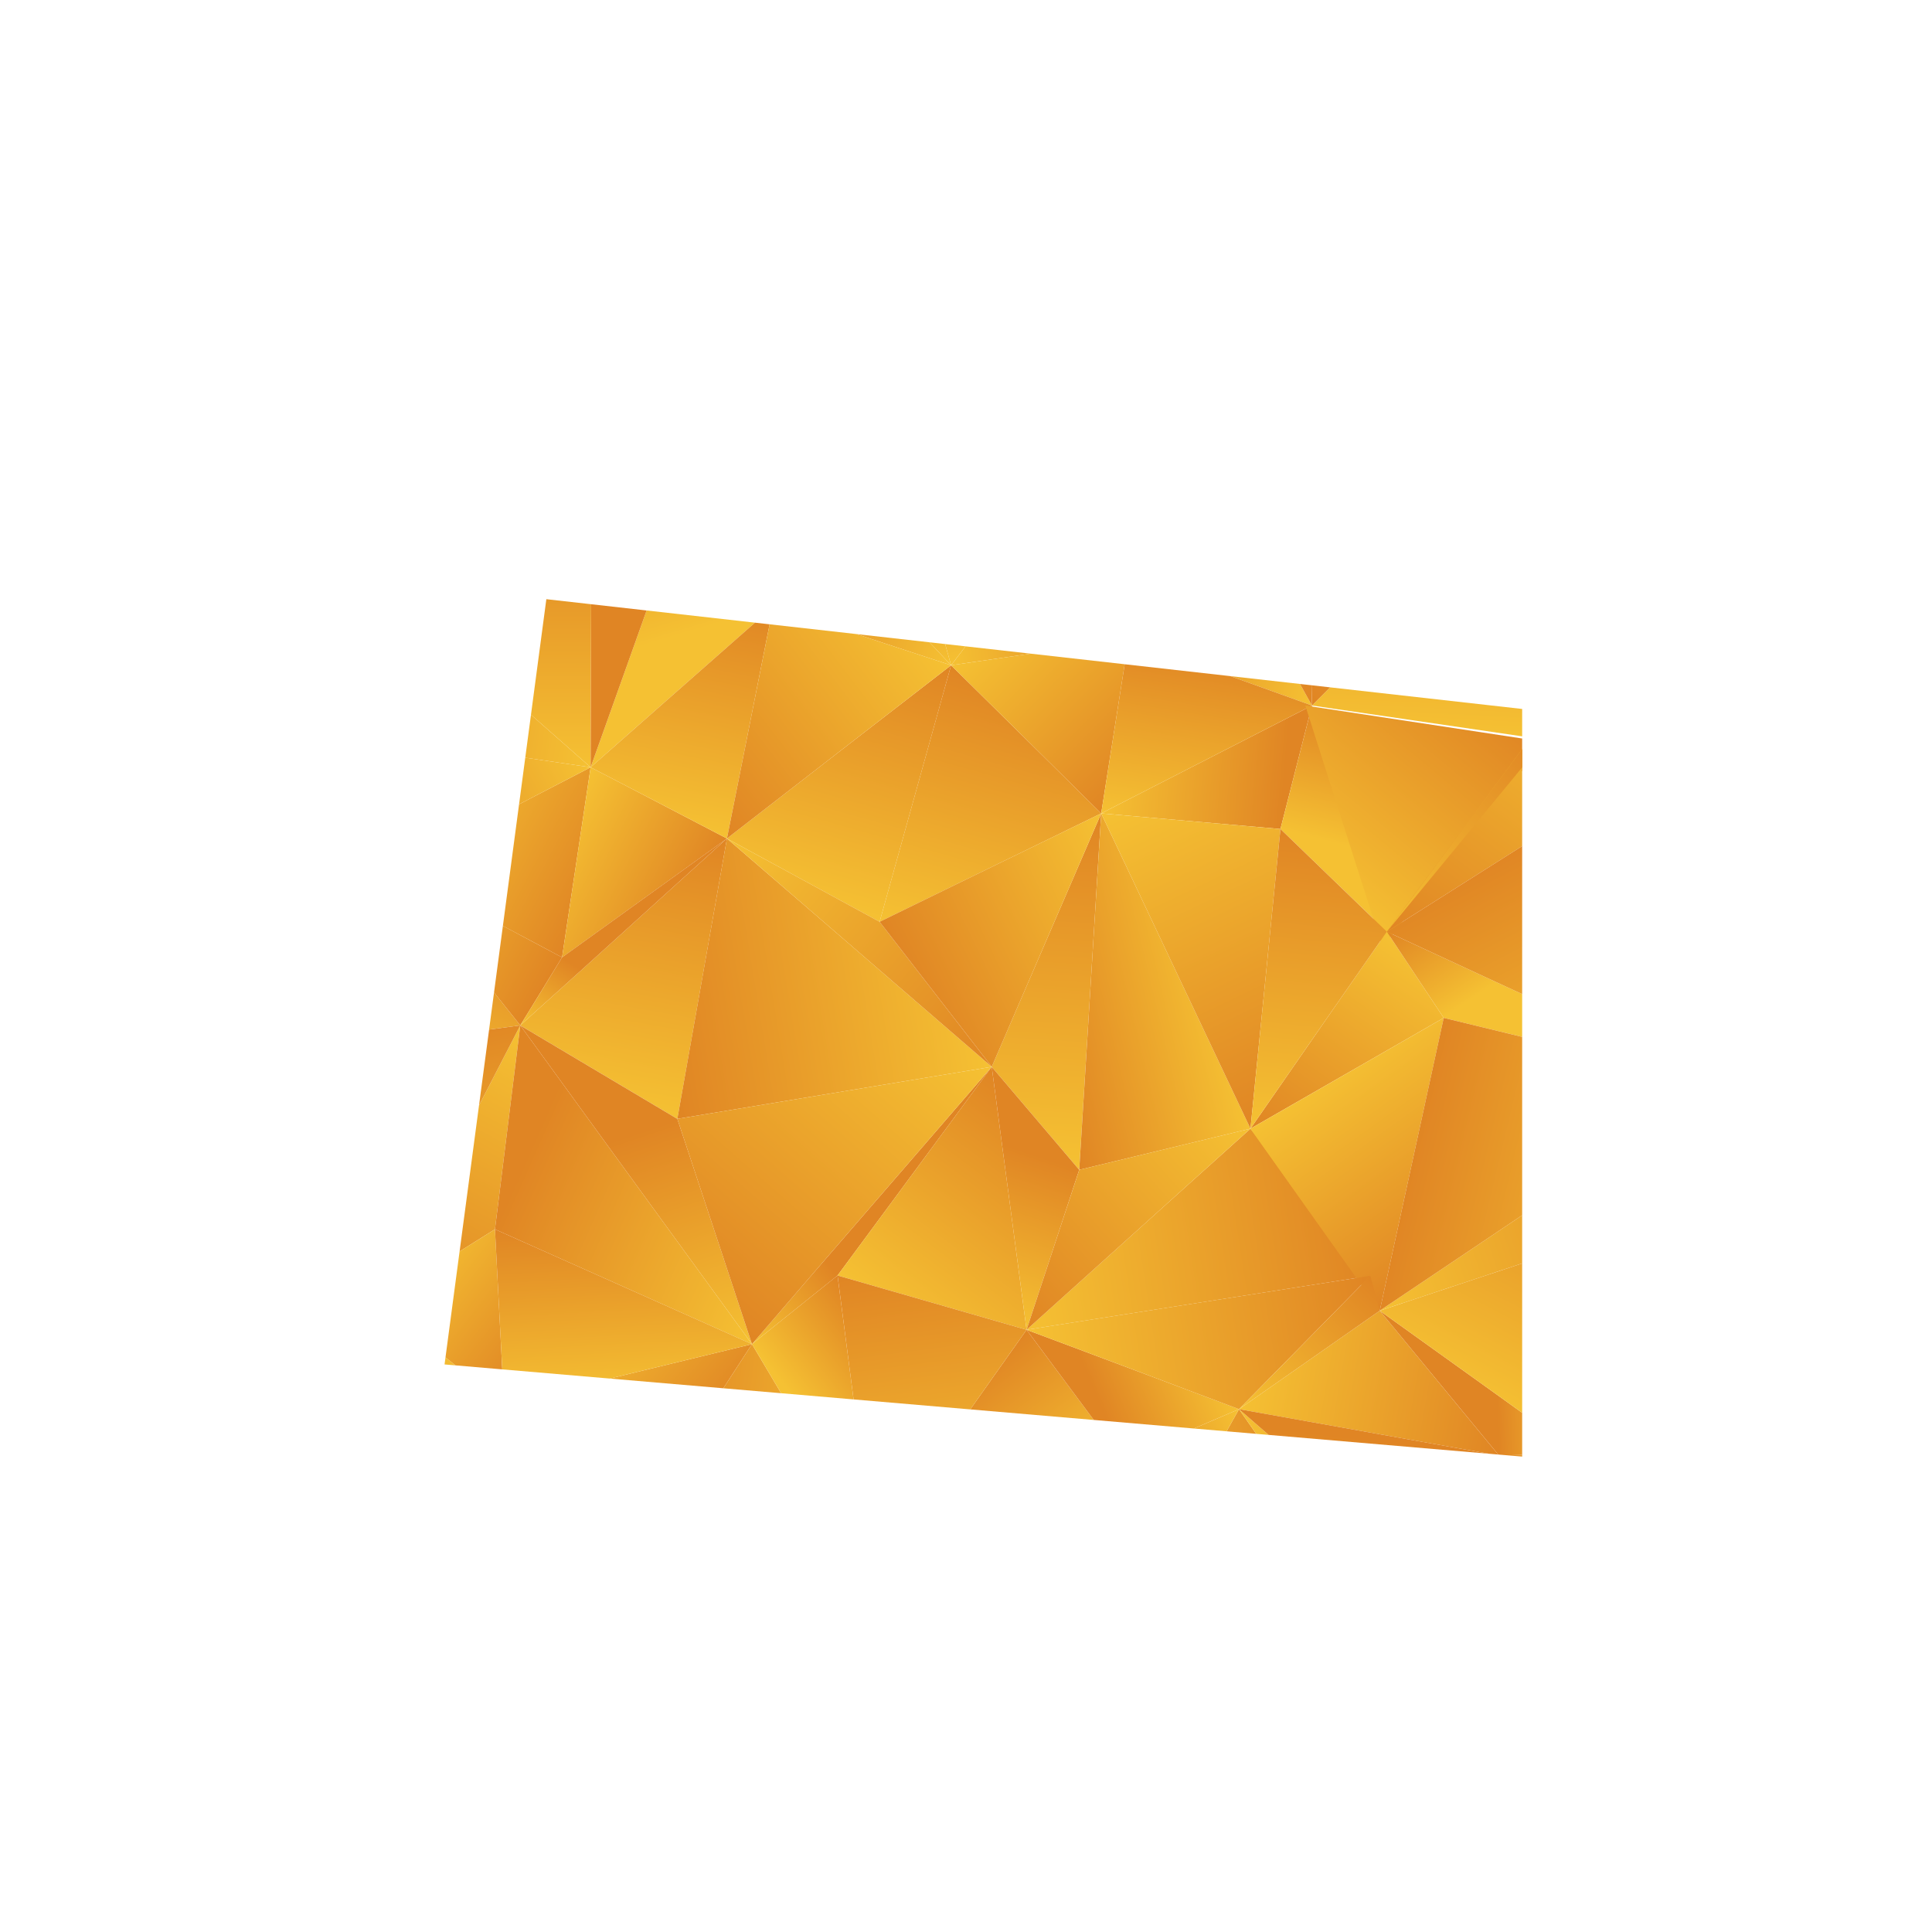 <?xml version="1.0" encoding="UTF-8"?>
<svg id="Layer_1" data-name="Layer 1" xmlns="http://www.w3.org/2000/svg" xmlns:xlink="http://www.w3.org/1999/xlink" viewBox="0 0 1080 1080">
  <defs>
    <style>
      .cls-1 {
        fill: url(#linear-gradient-132);
      }

      .cls-2 {
        fill: url(#linear-gradient-118);
      }

      .cls-3 {
        fill: url(#linear-gradient-162);
      }

      .cls-4 {
        fill: url(#linear-gradient-61);
      }

      .cls-5 {
        fill: url(#linear-gradient-136);
      }

      .cls-6 {
        fill: url(#linear-gradient-15);
      }

      .cls-7 {
        fill: url(#linear-gradient-13);
      }

      .cls-8 {
        fill: url(#linear-gradient-107);
      }

      .cls-9 {
        fill: url(#linear-gradient-28);
      }

      .cls-10 {
        fill: url(#linear-gradient-158);
      }

      .cls-11 {
        fill: url(#linear-gradient-65);
      }

      .cls-12 {
        fill: url(#linear-gradient-145);
      }

      .cls-13 {
        fill: url(#linear-gradient-69);
      }

      .cls-14 {
        fill: url(#linear-gradient-53);
      }

      .cls-15 {
        fill: url(#linear-gradient-42);
      }

      .cls-16 {
        fill: url(#linear-gradient-46);
      }

      .cls-17 {
        fill: url(#linear-gradient-182);
      }

      .cls-18 {
        fill: url(#linear-gradient-155);
      }

      .cls-19 {
        fill: url(#linear-gradient-142);
      }

      .cls-20 {
        fill: url(#linear-gradient-190);
      }

      .cls-21 {
        fill: url(#linear-gradient-70);
      }

      .cls-22 {
        fill: url(#linear-gradient-60);
      }

      .cls-23 {
        fill: url(#linear-gradient-93);
      }

      .cls-24 {
        fill: url(#linear-gradient-95);
      }

      .cls-25 {
        fill: url(#linear-gradient-2);
      }

      .cls-26 {
        fill: url(#linear-gradient-100);
      }

      .cls-27 {
        fill: url(#linear-gradient-150);
      }

      .cls-28 {
        fill: url(#linear-gradient-87);
      }

      .cls-29 {
        fill: url(#linear-gradient-163);
      }

      .cls-30 {
        fill: url(#linear-gradient-64);
      }

      .cls-31 {
        fill: url(#linear-gradient-173);
      }

      .cls-32 {
        fill: url(#linear-gradient-56);
      }

      .cls-33 {
        fill: url(#linear-gradient-43);
      }

      .cls-34 {
        fill: url(#linear-gradient-25);
      }

      .cls-35 {
        fill: url(#linear-gradient-82);
      }

      .cls-36 {
        fill: url(#linear-gradient-138);
      }

      .cls-37 {
        fill: url(#linear-gradient-10);
      }

      .cls-38 {
        fill: url(#linear-gradient-12);
      }

      .cls-39 {
        fill: url(#linear-gradient-40);
      }

      .cls-40 {
        fill: url(#linear-gradient-27);
      }

      .cls-41 {
        fill: url(#linear-gradient-174);
      }

      .cls-42 {
        fill: url(#linear-gradient-68);
      }

      .cls-43 {
        fill: url(#linear-gradient-172);
      }

      .cls-44 {
        fill: url(#linear-gradient-37);
      }

      .cls-45 {
        fill: url(#linear-gradient-159);
      }

      .cls-46 {
        fill: url(#linear-gradient-188);
      }

      .cls-47 {
        fill: url(#linear-gradient-75);
      }

      .cls-48 {
        fill: url(#linear-gradient-55);
      }

      .cls-49 {
        fill: url(#linear-gradient-116);
      }

      .cls-50 {
        fill: url(#linear-gradient-39);
      }

      .cls-51 {
        fill: url(#linear-gradient-160);
      }

      .cls-52 {
        fill: url(#linear-gradient-176);
      }

      .cls-53 {
        fill: url(#linear-gradient-89);
      }

      .cls-54 {
        fill: url(#linear-gradient-52);
      }

      .cls-55 {
        fill: url(#linear-gradient-113);
      }

      .cls-56 {
        fill: url(#linear-gradient-122);
      }

      .cls-57 {
        fill: url(#linear-gradient-166);
      }

      .cls-58 {
        fill: url(#linear-gradient-58);
      }

      .cls-59 {
        fill: url(#linear-gradient-175);
      }

      .cls-60 {
        fill: url(#linear-gradient-171);
      }

      .cls-61 {
        fill: url(#linear-gradient-152);
      }

      .cls-62 {
        fill: url(#linear-gradient-47);
      }

      .cls-63 {
        fill: url(#linear-gradient-26);
      }

      .cls-64 {
        fill: url(#linear-gradient-74);
      }

      .cls-65 {
        fill: url(#linear-gradient-181);
      }

      .cls-66 {
        fill: url(#linear-gradient-146);
      }

      .cls-67 {
        fill: url(#linear-gradient-97);
      }

      .cls-68 {
        fill: url(#linear-gradient-72);
      }

      .cls-69 {
        fill: url(#linear-gradient-157);
      }

      .cls-70 {
        fill: none;
      }

      .cls-71 {
        fill: url(#linear-gradient-4);
      }

      .cls-72 {
        fill: url(#linear-gradient-35);
      }

      .cls-73 {
        fill: url(#linear-gradient-30);
      }

      .cls-74 {
        fill: url(#linear-gradient-125);
      }

      .cls-75 {
        fill: url(#linear-gradient-161);
      }

      .cls-76 {
        fill: url(#linear-gradient-76);
      }

      .cls-77 {
        fill: url(#linear-gradient-143);
      }

      .cls-78 {
        fill: url(#linear-gradient-109);
      }

      .cls-79 {
        fill: url(#linear-gradient-73);
      }

      .cls-80 {
        fill: url(#linear-gradient-71);
      }

      .cls-81 {
        fill: url(#linear-gradient-44);
      }

      .cls-82 {
        fill: url(#linear-gradient-144);
      }

      .cls-83 {
        fill: url(#linear-gradient-96);
      }

      .cls-84 {
        fill: url(#linear-gradient-49);
      }

      .cls-85 {
        fill: url(#linear-gradient-3);
      }

      .cls-86 {
        fill: url(#linear-gradient-34);
      }

      .cls-87 {
        clip-path: url(#clippath-1);
      }

      .cls-88 {
        fill: url(#linear-gradient-5);
      }

      .cls-89 {
        fill: url(#linear-gradient-38);
      }

      .cls-90 {
        fill: url(#linear-gradient-91);
      }

      .cls-91 {
        fill: url(#linear-gradient-149);
      }

      .cls-92 {
        fill: url(#linear-gradient-22);
      }

      .cls-93 {
        fill: url(#linear-gradient-24);
      }

      .cls-94 {
        fill: url(#linear-gradient-133);
      }

      .cls-95 {
        fill: url(#linear-gradient-94);
      }

      .cls-96 {
        fill: url(#linear-gradient-54);
      }

      .cls-97 {
        fill: url(#linear-gradient-147);
      }

      .cls-98 {
        fill: url(#linear-gradient-92);
      }

      .cls-99 {
        fill: url(#linear-gradient-90);
      }

      .cls-100 {
        fill: url(#linear-gradient-33);
      }

      .cls-101 {
        fill: url(#linear-gradient-79);
      }

      .cls-102 {
        fill: url(#linear-gradient-78);
      }

      .cls-103 {
        fill: url(#linear-gradient-51);
      }

      .cls-104 {
        fill: url(#linear-gradient-8);
      }

      .cls-105 {
        fill: url(#linear-gradient-66);
      }

      .cls-106 {
        fill: url(#linear-gradient-57);
      }

      .cls-107 {
        fill: url(#linear-gradient-77);
      }

      .cls-108 {
        fill: url(#linear-gradient-131);
      }

      .cls-109 {
        fill: url(#linear-gradient-129);
      }

      .cls-110 {
        fill: url(#linear-gradient-168);
      }

      .cls-111 {
        fill: url(#linear-gradient-103);
      }

      .cls-112 {
        fill: url(#linear-gradient-135);
      }

      .cls-113 {
        fill: url(#linear-gradient-121);
      }

      .cls-114 {
        fill: url(#linear-gradient-170);
      }

      .cls-115 {
        fill: url(#linear-gradient-110);
      }

      .cls-116 {
        fill: url(#linear-gradient-88);
      }

      .cls-117 {
        fill: url(#linear-gradient-189);
      }

      .cls-118 {
        fill: url(#linear-gradient-124);
      }

      .cls-119 {
        fill: url(#linear-gradient-165);
      }

      .cls-120 {
        fill: url(#linear-gradient-128);
      }

      .cls-121 {
        fill: url(#linear-gradient-164);
      }

      .cls-122 {
        fill: url(#linear-gradient-14);
      }

      .cls-123 {
        fill: url(#linear-gradient-62);
      }

      .cls-124 {
        fill: url(#linear-gradient-156);
      }

      .cls-125 {
        fill: url(#linear-gradient-29);
      }

      .cls-126 {
        fill: url(#linear-gradient-177);
      }

      .cls-127 {
        fill: url(#linear-gradient-20);
      }

      .cls-128 {
        fill: url(#linear-gradient-106);
      }

      .cls-129 {
        fill: url(#linear-gradient-67);
      }

      .cls-130 {
        fill: url(#linear-gradient-139);
      }

      .cls-131 {
        fill: url(#linear-gradient-148);
      }

      .cls-132 {
        fill: url(#linear-gradient-17);
      }

      .cls-133 {
        fill: url(#linear-gradient-141);
      }

      .cls-134 {
        fill: url(#linear-gradient-50);
      }

      .cls-135 {
        fill: url(#linear-gradient-7);
      }

      .cls-136 {
        fill: url(#linear-gradient-185);
      }

      .cls-137 {
        fill: url(#linear-gradient-134);
      }

      .cls-138 {
        fill: url(#linear-gradient-9);
      }

      .cls-139 {
        fill: url(#linear-gradient-104);
      }

      .cls-140 {
        fill: url(#linear-gradient-59);
      }

      .cls-141 {
        fill: url(#linear-gradient-11);
      }

      .cls-142 {
        fill: url(#linear-gradient-184);
      }

      .cls-143 {
        fill: url(#linear-gradient-120);
      }

      .cls-144 {
        fill: url(#linear-gradient-169);
      }

      .cls-145 {
        fill: url(#linear-gradient-108);
      }

      .cls-146 {
        fill: url(#linear-gradient-19);
      }

      .cls-147 {
        fill: url(#linear-gradient-101);
      }

      .cls-148 {
        fill: url(#linear-gradient-80);
      }

      .cls-149 {
        fill: url(#linear-gradient-183);
      }

      .cls-150 {
        fill: url(#linear-gradient-6);
      }

      .cls-151 {
        fill: url(#linear-gradient-83);
      }

      .cls-152 {
        fill: url(#linear-gradient-112);
      }

      .cls-153 {
        fill: url(#linear-gradient-154);
      }

      .cls-154 {
        fill: url(#linear-gradient-105);
      }

      .cls-155 {
        fill: url(#linear-gradient-179);
      }

      .cls-156 {
        fill: url(#linear-gradient-137);
      }

      .cls-157 {
        fill: url(#linear-gradient-167);
      }

      .cls-158 {
        fill: url(#linear-gradient-36);
      }

      .cls-159 {
        fill: url(#linear-gradient-21);
      }

      .cls-160 {
        fill: url(#linear-gradient-119);
      }

      .cls-161 {
        fill: url(#linear-gradient-45);
      }

      .cls-162 {
        fill: url(#linear-gradient-180);
      }

      .cls-163 {
        fill: url(#linear-gradient-127);
      }

      .cls-164 {
        fill: url(#linear-gradient-178);
      }

      .cls-165 {
        fill: url(#linear-gradient-85);
      }

      .cls-166 {
        fill: url(#linear-gradient-98);
      }

      .cls-167 {
        fill: url(#linear-gradient-81);
      }

      .cls-168 {
        fill: url(#linear-gradient-151);
      }

      .cls-169 {
        fill: url(#linear-gradient-84);
      }

      .cls-170 {
        fill: url(#linear-gradient-114);
      }

      .cls-171 {
        fill: url(#linear-gradient-140);
      }

      .cls-172 {
        fill: url(#linear-gradient-153);
      }

      .cls-173 {
        fill: url(#linear-gradient-117);
      }

      .cls-174 {
        fill: url(#linear-gradient-48);
      }

      .cls-175 {
        fill: url(#linear-gradient-102);
      }

      .cls-176 {
        fill: url(#linear-gradient-32);
      }

      .cls-177 {
        fill: url(#linear-gradient-86);
      }

      .cls-178 {
        fill: url(#linear-gradient-41);
      }

      .cls-179 {
        fill: url(#linear-gradient-130);
      }

      .cls-180 {
        fill: url(#linear-gradient-16);
      }

      .cls-181 {
        fill: url(#linear-gradient-111);
      }

      .cls-182 {
        fill: url(#linear-gradient-187);
      }

      .cls-183 {
        fill: url(#linear-gradient);
      }

      .cls-184 {
        fill: url(#linear-gradient-23);
      }

      .cls-185 {
        fill: url(#linear-gradient-31);
      }

      .cls-186 {
        clip-path: url(#clippath);
      }

      .cls-187 {
        fill: url(#linear-gradient-63);
      }

      .cls-188 {
        fill: url(#linear-gradient-115);
      }

      .cls-189 {
        fill: url(#linear-gradient-126);
      }

      .cls-190 {
        fill: url(#linear-gradient-186);
      }

      .cls-191 {
        fill: url(#linear-gradient-99);
      }

      .cls-192 {
        fill: url(#linear-gradient-18);
      }

      .cls-193 {
        fill: url(#linear-gradient-123);
      }
    </style>
    <clipPath id="clippath">
      <polygon class="cls-70" points="850.9 396.31 305.41 334.95 248.51 762.73 850.9 814.24 850.9 396.31"/>
    </clipPath>
    <linearGradient id="linear-gradient" x1="50.97" y1="8245.72" x2="218.51" y2="8176.72" gradientTransform="translate(0 8364.36) scale(1 -1)" gradientUnits="userSpaceOnUse">
      <stop offset="0" stop-color="#f5c133"/>
      <stop offset="1" stop-color="#e08524"/>
    </linearGradient>
    <linearGradient id="linear-gradient-2" x1="286.45" y1="8242.35" x2="206.46" y2="8177.1" xlink:href="#linear-gradient"/>
    <linearGradient id="linear-gradient-3" x1="677.34" y1="8196.78" x2="796.72" y2="8187.47" xlink:href="#linear-gradient"/>
    <linearGradient id="linear-gradient-4" x1="839.99" y1="8174.85" x2="853.84" y2="8262.82" xlink:href="#linear-gradient"/>
    <linearGradient id="linear-gradient-5" x1="914.41" y1="8222.24" x2="918.26" y2="8301.57" xlink:href="#linear-gradient"/>
    <linearGradient id="linear-gradient-6" x1="32.43" y1="8060.3" x2="6.04" y2="8230.34" xlink:href="#linear-gradient"/>
    <linearGradient id="linear-gradient-7" x1="72.35" y1="8156.8" x2="-51.44" y2="8117.76" xlink:href="#linear-gradient"/>
    <linearGradient id="linear-gradient-8" x1="103.12" y1="8071.39" x2="76.75" y2="8241.32" xlink:href="#linear-gradient"/>
    <linearGradient id="linear-gradient-9" x1="103.27" y1="8155.04" x2="190.87" y2="8207.06" xlink:href="#linear-gradient"/>
    <linearGradient id="linear-gradient-10" x1="136.37" y1="8167.76" x2="340.16" y2="8131.34" xlink:href="#linear-gradient"/>
    <linearGradient id="linear-gradient-11" x1="289.9" y1="8238.08" x2="209.95" y2="8172.86" xlink:href="#linear-gradient"/>
    <linearGradient id="linear-gradient-12" x1="264.1" y1="8200.43" x2="370.66" y2="8100.49" xlink:href="#linear-gradient"/>
    <linearGradient id="linear-gradient-13" x1="285.01" y1="8217.35" x2="336.5" y2="8186.55" xlink:href="#linear-gradient"/>
    <linearGradient id="linear-gradient-14" x1="458.9" y1="8072.9" x2="434.75" y2="8232.16" xlink:href="#linear-gradient"/>
    <linearGradient id="linear-gradient-15" x1="453.95" y1="8262.32" x2="370.71" y2="8155.36" xlink:href="#linear-gradient"/>
    <linearGradient id="linear-gradient-16" x1="576.69" y1="8090.77" x2="552.52" y2="8250.1" xlink:href="#linear-gradient"/>
    <linearGradient id="linear-gradient-17" x1="593.85" y1="8143.7" x2="612.66" y2="8253.3" xlink:href="#linear-gradient"/>
    <linearGradient id="linear-gradient-18" x1="651.05" y1="8165.84" x2="740.34" y2="8136.41" xlink:href="#linear-gradient"/>
    <linearGradient id="linear-gradient-19" x1="667.42" y1="8197.31" x2="631.36" y2="8141.92" xlink:href="#linear-gradient"/>
    <linearGradient id="linear-gradient-20" x1="870.97" y1="8150.95" x2="729.67" y2="8148.9" xlink:href="#linear-gradient"/>
    <linearGradient id="linear-gradient-21" x1="845.36" y1="8080.93" x2="769.84" y2="8154.18" xlink:href="#linear-gradient"/>
    <linearGradient id="linear-gradient-22" x1="886.55" y1="8046.4" x2="874.92" y2="8168.53" xlink:href="#linear-gradient"/>
    <linearGradient id="linear-gradient-23" x1="879.63" y1="8138.48" x2="791.96" y2="8150.71" xlink:href="#linear-gradient"/>
    <linearGradient id="linear-gradient-24" x1="967.39" y1="8054.1" x2="955.76" y2="8176.23" xlink:href="#linear-gradient"/>
    <linearGradient id="linear-gradient-25" x1="901.23" y1="8127.5" x2="1018.02" y2="8175.7" xlink:href="#linear-gradient"/>
    <linearGradient id="linear-gradient-26" x1="1091.78" y1="8121.17" x2="1003.27" y2="8220.36" xlink:href="#linear-gradient"/>
    <linearGradient id="linear-gradient-27" x1="-29.79" y1="7987.62" x2="94.47" y2="7942.82" xlink:href="#linear-gradient"/>
    <linearGradient id="linear-gradient-28" x1="84.99" y1="7982.06" x2="41.81" y2="8044.7" xlink:href="#linear-gradient"/>
    <linearGradient id="linear-gradient-29" x1="143.87" y1="8043.36" x2="210.19" y2="7996.9" xlink:href="#linear-gradient"/>
    <linearGradient id="linear-gradient-30" x1="152.07" y1="8086.08" x2="98.13" y2="8038.34" xlink:href="#linear-gradient"/>
    <linearGradient id="linear-gradient-31" x1="340.81" y1="8008.69" x2="192.81" y2="8030.19" xlink:href="#linear-gradient"/>
    <linearGradient id="linear-gradient-32" x1="228.25" y1="7935.75" x2="228.68" y2="8078.12" xlink:href="#linear-gradient"/>
    <linearGradient id="linear-gradient-33" x1="373.24" y1="8007.34" x2="341.13" y2="8114.46" xlink:href="#linear-gradient"/>
    <linearGradient id="linear-gradient-34" x1="434.91" y1="8087.56" x2="364.61" y2="8033.3" xlink:href="#linear-gradient"/>
    <linearGradient id="linear-gradient-35" x1="545.95" y1="8036.29" x2="446.23" y2="8068.82" xlink:href="#linear-gradient"/>
    <linearGradient id="linear-gradient-36" x1="489.3" y1="7980.51" x2="464.55" y2="8068.06" xlink:href="#linear-gradient"/>
    <linearGradient id="linear-gradient-37" x1="522.67" y1="8054.86" x2="622.06" y2="8069.18" xlink:href="#linear-gradient"/>
    <linearGradient id="linear-gradient-38" x1="601.05" y1="8012.09" x2="576.19" y2="8100.07" xlink:href="#linear-gradient"/>
    <linearGradient id="linear-gradient-39" x1="754.4" y1="8028.81" x2="651.51" y2="8065.54" xlink:href="#linear-gradient"/>
    <linearGradient id="linear-gradient-40" x1="668.27" y1="8150.89" x2="761.27" y2="7985.66" xlink:href="#linear-gradient"/>
    <linearGradient id="linear-gradient-41" x1="798.21" y1="7954.22" x2="806.22" y2="8111.31" xlink:href="#linear-gradient"/>
    <linearGradient id="linear-gradient-42" x1="837.5" y1="8142.44" x2="698.65" y2="8005.11" xlink:href="#linear-gradient"/>
    <linearGradient id="linear-gradient-43" x1="860.06" y1="8106.85" x2="871.67" y2="7987.98" xlink:href="#linear-gradient"/>
    <linearGradient id="linear-gradient-44" x1="865.38" y1="7992.92" x2="877.88" y2="8051.07" xlink:href="#linear-gradient"/>
    <linearGradient id="linear-gradient-45" x1="882.68" y1="8035.45" x2="1035.41" y2="8036.78" xlink:href="#linear-gradient"/>
    <linearGradient id="linear-gradient-46" x1="944.78" y1="7975.85" x2="957.25" y2="8033.86" xlink:href="#linear-gradient"/>
    <linearGradient id="linear-gradient-47" x1="138.02" y1="7977.03" x2="15.54" y2="7878.04" xlink:href="#linear-gradient"/>
    <linearGradient id="linear-gradient-48" x1="16.02" y1="7967.52" x2="-60.96" y2="7994.02" xlink:href="#linear-gradient"/>
    <linearGradient id="linear-gradient-49" x1="227.11" y1="7934.67" x2="96.15" y2="7949.56" xlink:href="#linear-gradient"/>
    <linearGradient id="linear-gradient-50" x1="203.92" y1="7870.54" x2="165.21" y2="7948.54" xlink:href="#linear-gradient"/>
    <linearGradient id="linear-gradient-51" x1="244.23" y1="7923.4" x2="337.85" y2="7874.05" xlink:href="#linear-gradient"/>
    <linearGradient id="linear-gradient-52" x1="310.54" y1="7973.79" x2="200.92" y2="7917.69" xlink:href="#linear-gradient"/>
    <linearGradient id="linear-gradient-53" x1="306.8" y1="7890.27" x2="383.15" y2="7850.77" xlink:href="#linear-gradient"/>
    <linearGradient id="linear-gradient-54" x1="365.9" y1="7903.78" x2="391.97" y2="8033.33" xlink:href="#linear-gradient"/>
    <linearGradient id="linear-gradient-55" x1="446.1" y1="7861.89" x2="486.41" y2="8005.21" xlink:href="#linear-gradient"/>
    <linearGradient id="linear-gradient-56" x1="505.61" y1="8026.52" x2="379.86" y2="7930.26" xlink:href="#linear-gradient"/>
    <linearGradient id="linear-gradient-57" x1="541.02" y1="7835.19" x2="581.33" y2="7978.51" xlink:href="#linear-gradient"/>
    <linearGradient id="linear-gradient-58" x1="559.31" y1="8020.77" x2="643.62" y2="7938.37" xlink:href="#linear-gradient"/>
    <linearGradient id="linear-gradient-59" x1="618.58" y1="7944.6" x2="718.75" y2="7935.96" xlink:href="#linear-gradient"/>
    <linearGradient id="linear-gradient-60" x1="668.28" y1="7901.28" x2="683.75" y2="7998.51" xlink:href="#linear-gradient"/>
    <linearGradient id="linear-gradient-61" x1="750.49" y1="7891.89" x2="768.3" y2="7960.97" xlink:href="#linear-gradient"/>
    <linearGradient id="linear-gradient-62" x1="726.83" y1="7873.2" x2="820.33" y2="7985.63" xlink:href="#linear-gradient"/>
    <linearGradient id="linear-gradient-63" x1="901.4" y1="7975.41" x2="792.9" y2="7830.35" xlink:href="#linear-gradient"/>
    <linearGradient id="linear-gradient-64" x1="771.35" y1="7846.8" x2="860.28" y2="7953.74" xlink:href="#linear-gradient"/>
    <linearGradient id="linear-gradient-65" x1="866.64" y1="7958.39" x2="1058.63" y2="7855.63" xlink:href="#linear-gradient"/>
    <linearGradient id="linear-gradient-66" x1="883.44" y1="7948.09" x2="1036.16" y2="7949.42" xlink:href="#linear-gradient"/>
    <linearGradient id="linear-gradient-67" x1="106.14" y1="7842.28" x2="-98.19" y2="7800.68" xlink:href="#linear-gradient"/>
    <linearGradient id="linear-gradient-68" x1="-12.36" y1="7840.31" x2="83.14" y2="7830.16" xlink:href="#linear-gradient"/>
    <linearGradient id="linear-gradient-69" x1="111.44" y1="7804.56" x2="168.23" y2="7819.25" xlink:href="#linear-gradient"/>
    <linearGradient id="linear-gradient-70" x1="213.57" y1="7815.46" x2="82.6" y2="7830.34" xlink:href="#linear-gradient"/>
    <linearGradient id="linear-gradient-71" x1="224.29" y1="7757.8" x2="266.15" y2="7860.39" xlink:href="#linear-gradient"/>
    <linearGradient id="linear-gradient-72" x1="210.3" y1="7859.02" x2="303.92" y2="7809.68" xlink:href="#linear-gradient"/>
    <linearGradient id="linear-gradient-73" x1="331.58" y1="7747.31" x2="359.56" y2="7903.99" xlink:href="#linear-gradient"/>
    <linearGradient id="linear-gradient-74" x1="309.06" y1="7779.86" x2="332.55" y2="7817.73" xlink:href="#linear-gradient"/>
    <linearGradient id="linear-gradient-75" x1="542.29" y1="7841.83" x2="366.5" y2="7813" xlink:href="#linear-gradient"/>
    <linearGradient id="linear-gradient-76" x1="412.55" y1="7902.88" x2="561.19" y2="7775.97" xlink:href="#linear-gradient"/>
    <linearGradient id="linear-gradient-77" x1="577.16" y1="7712.06" x2="589.55" y2="7911.29" xlink:href="#linear-gradient"/>
    <linearGradient id="linear-gradient-78" x1="637.55" y1="7864.31" x2="513.46" y2="7804.18" xlink:href="#linear-gradient"/>
    <linearGradient id="linear-gradient-79" x1="676.96" y1="7826.13" x2="581.19" y2="7803.33" xlink:href="#linear-gradient"/>
    <linearGradient id="linear-gradient-80" x1="654.32" y1="7928.2" x2="738.44" y2="7752.29" xlink:href="#linear-gradient"/>
    <linearGradient id="linear-gradient-81" x1="797.24" y1="7828.17" x2="720.5" y2="7718.42" xlink:href="#linear-gradient"/>
    <linearGradient id="linear-gradient-82" x1="731.16" y1="7730.19" x2="748.09" y2="7897.68" xlink:href="#linear-gradient"/>
    <linearGradient id="linear-gradient-83" x1="851.44" y1="7825.13" x2="819.52" y2="7873.04" xlink:href="#linear-gradient"/>
    <linearGradient id="linear-gradient-84" x1="905.18" y1="7729.63" x2="826.01" y2="7881.89" xlink:href="#linear-gradient"/>
    <linearGradient id="linear-gradient-85" x1="973.44" y1="7804.9" x2="1109.01" y2="7766.48" xlink:href="#linear-gradient"/>
    <linearGradient id="linear-gradient-86" x1="1015.82" y1="7939.17" x2="900.7" y2="7812.22" xlink:href="#linear-gradient"/>
    <linearGradient id="linear-gradient-87" x1="-124.54" y1="7743.43" x2="-15.29" y2="7659.33" xlink:href="#linear-gradient"/>
    <linearGradient id="linear-gradient-88" x1="-57.78" y1="7789.23" x2="-40.35" y2="7732.11" xlink:href="#linear-gradient"/>
    <linearGradient id="linear-gradient-89" x1="5" y1="7709.21" x2="18.81" y2="7713.16" xlink:href="#linear-gradient"/>
    <linearGradient id="linear-gradient-90" x1="127.14" y1="7739.12" x2="-77.2" y2="7697.52" xlink:href="#linear-gradient"/>
    <linearGradient id="linear-gradient-91" x1="65.33" y1="7632.38" x2="164" y2="7696.92" xlink:href="#linear-gradient"/>
    <linearGradient id="linear-gradient-92" x1="144.63" y1="7777.04" x2="233.46" y2="7652.1" xlink:href="#linear-gradient"/>
    <linearGradient id="linear-gradient-93" x1="308.62" y1="7781.91" x2="228.03" y2="7627.1" xlink:href="#linear-gradient"/>
    <linearGradient id="linear-gradient-94" x1="265.68" y1="7648.52" x2="233.77" y2="7788.59" xlink:href="#linear-gradient"/>
    <linearGradient id="linear-gradient-95" x1="442.73" y1="7663.51" x2="298.53" y2="7727.33" xlink:href="#linear-gradient"/>
    <linearGradient id="linear-gradient-96" x1="389.11" y1="7602.52" x2="347.06" y2="7728.21" xlink:href="#linear-gradient"/>
    <linearGradient id="linear-gradient-97" x1="408.54" y1="7627.87" x2="456.59" y2="7666.04" xlink:href="#linear-gradient"/>
    <linearGradient id="linear-gradient-98" x1="512.11" y1="7804.92" x2="377.33" y2="7650.55" xlink:href="#linear-gradient"/>
    <linearGradient id="linear-gradient-99" x1="509.14" y1="7620.8" x2="595.87" y2="7737.05" xlink:href="#linear-gradient"/>
    <linearGradient id="linear-gradient-100" x1="543.09" y1="7631.23" x2="572.84" y2="7720.7" xlink:href="#linear-gradient"/>
    <linearGradient id="linear-gradient-101" x1="566.8" y1="7666.39" x2="759.02" y2="7696.29" xlink:href="#linear-gradient"/>
    <linearGradient id="linear-gradient-102" x1="683.86" y1="7750.48" x2="558.16" y2="7638.65" xlink:href="#linear-gradient"/>
    <linearGradient id="linear-gradient-103" x1="701.44" y1="7735.18" x2="774.18" y2="7633.74" xlink:href="#linear-gradient"/>
    <linearGradient id="linear-gradient-104" x1="749.11" y1="7769.37" x2="821.86" y2="7667.93" xlink:href="#linear-gradient"/>
    <linearGradient id="linear-gradient-105" x1="761.73" y1="7660.73" x2="946.25" y2="7721.45" xlink:href="#linear-gradient"/>
    <linearGradient id="linear-gradient-106" x1="940.76" y1="7677.15" x2="787.5" y2="7713.92" xlink:href="#linear-gradient"/>
    <linearGradient id="linear-gradient-107" x1="947.09" y1="7753.12" x2="975.6" y2="7680.18" xlink:href="#linear-gradient"/>
    <linearGradient id="linear-gradient-108" x1="987.95" y1="7769.09" x2="1016.4" y2="7696.28" xlink:href="#linear-gradient"/>
    <linearGradient id="linear-gradient-109" x1="1125.57" y1="7781.99" x2="1000.23" y2="7671.85" xlink:href="#linear-gradient"/>
    <linearGradient id="linear-gradient-110" x1="984.87" y1="7696.63" x2="1092.31" y2="7730.65" xlink:href="#linear-gradient"/>
    <linearGradient id="linear-gradient-111" x1="-68.28" y1="7540.33" x2="-20.09" y2="7701.06" xlink:href="#linear-gradient"/>
    <linearGradient id="linear-gradient-112" x1="-94.39" y1="7528.16" x2="-71.57" y2="7580.67" xlink:href="#linear-gradient"/>
    <linearGradient id="linear-gradient-113" x1="75.06" y1="7607.11" x2="-33.82" y2="7612.56" xlink:href="#linear-gradient"/>
    <linearGradient id="linear-gradient-114" x1="64.51" y1="7523.8" x2="16.78" y2="7694.11" xlink:href="#linear-gradient"/>
    <linearGradient id="linear-gradient-115" x1="69.1" y1="7578.26" x2="226.79" y2="7583.89" xlink:href="#linear-gradient"/>
    <linearGradient id="linear-gradient-116" x1="150.18" y1="7547.81" x2="102.45" y2="7718.12" xlink:href="#linear-gradient"/>
    <linearGradient id="linear-gradient-117" x1="252" y1="7612.61" x2="198.66" y2="7564.71" xlink:href="#linear-gradient"/>
    <linearGradient id="linear-gradient-118" x1="233.4" y1="7664.54" x2="304.57" y2="7608.29" xlink:href="#linear-gradient"/>
    <linearGradient id="linear-gradient-119" x1="318.8" y1="7623.21" x2="394.25" y2="7559.36" xlink:href="#linear-gradient"/>
    <linearGradient id="linear-gradient-120" x1="351.75" y1="7583.12" x2="346.63" y2="7680.85" xlink:href="#linear-gradient"/>
    <linearGradient id="linear-gradient-121" x1="494.05" y1="7551.44" x2="363.11" y2="7567.08" xlink:href="#linear-gradient"/>
    <linearGradient id="linear-gradient-122" x1="460.59" y1="7561.55" x2="508.99" y2="7599.99" xlink:href="#linear-gradient"/>
    <linearGradient id="linear-gradient-123" x1="571.32" y1="7506.42" x2="517.2" y2="7578.38" xlink:href="#linear-gradient"/>
    <linearGradient id="linear-gradient-124" x1="537.94" y1="7505.99" x2="518.1" y2="7657.86" xlink:href="#linear-gradient"/>
    <linearGradient id="linear-gradient-125" x1="675.62" y1="7616.66" x2="610.78" y2="7589.15" xlink:href="#linear-gradient"/>
    <linearGradient id="linear-gradient-126" x1="578.61" y1="7590.46" x2="770.83" y2="7620.37" xlink:href="#linear-gradient"/>
    <linearGradient id="linear-gradient-127" x1="698.49" y1="7609.94" x2="843.88" y2="7584.25" xlink:href="#linear-gradient"/>
    <linearGradient id="linear-gradient-128" x1="698.45" y1="7570.82" x2="772.24" y2="7645.02" xlink:href="#linear-gradient"/>
    <linearGradient id="linear-gradient-129" x1="881.24" y1="7593.4" x2="836.77" y2="7592.12" xlink:href="#linear-gradient"/>
    <linearGradient id="linear-gradient-130" x1="822.45" y1="7583.41" x2="896.07" y2="7724" xlink:href="#linear-gradient"/>
    <linearGradient id="linear-gradient-131" x1="965.41" y1="7481.08" x2="924.01" y2="7671.17" xlink:href="#linear-gradient"/>
    <linearGradient id="linear-gradient-132" x1="971.27" y1="7610.4" x2="938.41" y2="7617.97" xlink:href="#linear-gradient"/>
    <linearGradient id="linear-gradient-133" x1="1046.98" y1="7498.79" x2="1005.56" y2="7688.93" xlink:href="#linear-gradient"/>
    <linearGradient id="linear-gradient-134" x1="1099.01" y1="7486.97" x2="1038.95" y2="7618.42" xlink:href="#linear-gradient"/>
    <linearGradient id="linear-gradient-135" x1="53.36" y1="7411.8" x2="39.02" y2="7521.44" xlink:href="#linear-gradient"/>
    <linearGradient id="linear-gradient-136" x1="36.79" y1="7553.16" x2="-61.39" y2="7431.27" xlink:href="#linear-gradient"/>
    <linearGradient id="linear-gradient-137" x1="195.35" y1="7523.31" x2="63.66" y2="7464.54" xlink:href="#linear-gradient"/>
    <linearGradient id="linear-gradient-138" x1="141.93" y1="7491.28" x2="153.91" y2="7547.29" xlink:href="#linear-gradient"/>
    <linearGradient id="linear-gradient-139" x1="246.16" y1="7528.97" x2="325.5" y2="7485.58" xlink:href="#linear-gradient"/>
    <linearGradient id="linear-gradient-140" x1="293.17" y1="7566.76" x2="239.75" y2="7518.8" xlink:href="#linear-gradient"/>
    <linearGradient id="linear-gradient-141" x1="457.84" y1="7467.33" x2="318.46" y2="7508.45" xlink:href="#linear-gradient"/>
    <linearGradient id="linear-gradient-142" x1="423.16" y1="7382.66" x2="344.54" y2="7507.37" xlink:href="#linear-gradient"/>
    <linearGradient id="linear-gradient-143" x1="418.98" y1="7410.08" x2="512.38" y2="7487.06" xlink:href="#linear-gradient"/>
    <linearGradient id="linear-gradient-144" x1="431.93" y1="7526.71" x2="378.88" y2="7417.89" xlink:href="#linear-gradient"/>
    <linearGradient id="linear-gradient-145" x1="534.34" y1="7475.54" x2="493.75" y2="7507.05" xlink:href="#linear-gradient"/>
    <linearGradient id="linear-gradient-146" x1="548.11" y1="7444.84" x2="561.8" y2="7556.84" xlink:href="#linear-gradient"/>
    <linearGradient id="linear-gradient-147" x1="600.64" y1="7494.46" x2="751.87" y2="7529.77" xlink:href="#linear-gradient"/>
    <linearGradient id="linear-gradient-148" x1="709.19" y1="7537.55" x2="643.97" y2="7509.88" xlink:href="#linear-gradient"/>
    <linearGradient id="linear-gradient-149" x1="682.3" y1="7564.65" x2="817.34" y2="7448.41" xlink:href="#linear-gradient"/>
    <linearGradient id="linear-gradient-150" x1="753.86" y1="7468.57" x2="764.85" y2="7559.67" xlink:href="#linear-gradient"/>
    <linearGradient id="linear-gradient-151" x1="875.79" y1="7462.17" x2="841.94" y2="7532.5" xlink:href="#linear-gradient"/>
    <linearGradient id="linear-gradient-152" x1="883.74" y1="7506.7" x2="839.24" y2="7505.42" xlink:href="#linear-gradient"/>
    <linearGradient id="linear-gradient-153" x1="873.14" y1="7542.62" x2="1032.36" y2="7384.84" xlink:href="#linear-gradient"/>
    <linearGradient id="linear-gradient-154" x1="971.56" y1="7385.69" x2="960.08" y2="7487.14" xlink:href="#linear-gradient"/>
    <linearGradient id="linear-gradient-155" x1="1136.36" y1="7578.34" x2="992.48" y2="7446.27" xlink:href="#linear-gradient"/>
    <linearGradient id="linear-gradient-156" x1="218.91" y1="7473.78" x2="88.92" y2="7287.7" xlink:href="#linear-gradient"/>
    <linearGradient id="linear-gradient-157" x1="219.32" y1="7469.59" x2="87.5" y2="7410.77" xlink:href="#linear-gradient"/>
    <linearGradient id="linear-gradient-158" x1="295.01" y1="7442.18" x2="198.23" y2="7469.63" xlink:href="#linear-gradient"/>
    <linearGradient id="linear-gradient-159" x1="232.71" y1="7477.69" x2="263.6" y2="7275.62" xlink:href="#linear-gradient"/>
    <linearGradient id="linear-gradient-160" x1="437.58" y1="7387.02" x2="531.22" y2="7464.2" xlink:href="#linear-gradient"/>
    <linearGradient id="linear-gradient-161" x1="612.23" y1="7431.55" x2="526.38" y2="7462.28" xlink:href="#linear-gradient"/>
    <linearGradient id="linear-gradient-162" x1="615.76" y1="7429.54" x2="767.02" y2="7464.87" xlink:href="#linear-gradient"/>
    <linearGradient id="linear-gradient-163" x1="807.62" y1="7478.14" x2="719.73" y2="7385.14" xlink:href="#linear-gradient"/>
    <linearGradient id="linear-gradient-164" x1="778.37" y1="7271.76" x2="829.42" y2="7459.1" xlink:href="#linear-gradient"/>
    <linearGradient id="linear-gradient-165" x1="879.23" y1="7353.23" x2="871.03" y2="7478.59" xlink:href="#linear-gradient"/>
    <linearGradient id="linear-gradient-166" x1="941.67" y1="7357.41" x2="933.48" y2="7482.68" xlink:href="#linear-gradient"/>
    <clipPath id="clippath-1">
      <path class="cls-70" d="M2021.54,334.95v17.83l-3.45,262.19-25.88,56.34-.57.58c-75.9,9.77-154.67,21.28-177.1,25.3-45.42,8.63-187.45,13.23-217.92,17.25-29.32,4.02-198.95,101.77-235.74,131.1h-.58l-17.25-27.6-4.6-45.42,79.92-49.45-33.35-33.35,32.2-354.77h604.31Z"/>
    </clipPath>
    <linearGradient id="linear-gradient-167" x1="1039.2" y1="8039.89" x2="1053.32" y2="8190.9" xlink:href="#linear-gradient"/>
    <linearGradient id="linear-gradient-168" x1="983.75" y1="8197.47" x2="1006.73" y2="8147.21" xlink:href="#linear-gradient"/>
    <linearGradient id="linear-gradient-169" x1="1115.38" y1="8010.06" x2="1088.98" y2="8180.1" xlink:href="#linear-gradient"/>
    <linearGradient id="linear-gradient-170" x1="1155.3" y1="8106.56" x2="1031.51" y2="8067.52" xlink:href="#linear-gradient"/>
    <linearGradient id="linear-gradient-171" x1="961.74" y1="7995.88" x2="1040.54" y2="7947.68" xlink:href="#linear-gradient"/>
    <linearGradient id="linear-gradient-172" x1="1064.02" y1="8023.35" x2="909.99" y2="7954.68" xlink:href="#linear-gradient"/>
    <linearGradient id="linear-gradient-173" x1="1053.15" y1="7937.38" x2="1177.41" y2="7892.57" xlink:href="#linear-gradient"/>
    <linearGradient id="linear-gradient-174" x1="1167.94" y1="7931.82" x2="1124.75" y2="7994.46" xlink:href="#linear-gradient"/>
    <linearGradient id="linear-gradient-175" x1="1041.95" y1="7803" x2="1044.34" y2="7927.19" xlink:href="#linear-gradient"/>
    <linearGradient id="linear-gradient-176" x1="1078.84" y1="7858.2" x2="1001.64" y2="7884.77" xlink:href="#linear-gradient"/>
    <linearGradient id="linear-gradient-177" x1="1220.96" y1="7926.79" x2="1098.48" y2="7827.8" xlink:href="#linear-gradient"/>
    <linearGradient id="linear-gradient-178" x1="1098.97" y1="7917.28" x2="1021.98" y2="7943.78" xlink:href="#linear-gradient"/>
    <linearGradient id="linear-gradient-179" x1="1050.62" y1="7746.89" x2="1068.12" y2="7689.53" xlink:href="#linear-gradient"/>
    <linearGradient id="linear-gradient-180" x1="1058.65" y1="7788.87" x2="992.83" y2="7867.82" xlink:href="#linear-gradient"/>
    <linearGradient id="linear-gradient-181" x1="1189.08" y1="7792.03" x2="984.75" y2="7750.44" xlink:href="#linear-gradient"/>
    <linearGradient id="linear-gradient-182" x1="1070.58" y1="7790.07" x2="1166.09" y2="7779.92" xlink:href="#linear-gradient"/>
    <linearGradient id="linear-gradient-183" x1="958.41" y1="7693.18" x2="1067.65" y2="7609.09" xlink:href="#linear-gradient"/>
    <linearGradient id="linear-gradient-184" x1="1025.17" y1="7738.99" x2="1042.59" y2="7681.87" xlink:href="#linear-gradient"/>
    <linearGradient id="linear-gradient-185" x1="1210.08" y1="7688.88" x2="1005.75" y2="7647.28" xlink:href="#linear-gradient"/>
    <linearGradient id="linear-gradient-186" x1="1014.66" y1="7490.09" x2="1062.86" y2="7650.82" xlink:href="#linear-gradient"/>
    <linearGradient id="linear-gradient-187" x1="988.56" y1="7477.92" x2="1011.37" y2="7530.43" xlink:href="#linear-gradient"/>
    <linearGradient id="linear-gradient-188" x1="1158" y1="7556.87" x2="1049.12" y2="7562.31" xlink:href="#linear-gradient"/>
    <linearGradient id="linear-gradient-189" x1="1035.18" y1="7351.01" x2="1023.94" y2="7478.99" xlink:href="#linear-gradient"/>
    <linearGradient id="linear-gradient-190" x1="1119.73" y1="7502.91" x2="1021.55" y2="7381.03" xlink:href="#linear-gradient"/>
  </defs>
  <g class="cls-186">
    <g>
      <polygon class="cls-183" points="152.12 171.23 214.57 197.2 205.81 171.23 152.12 171.23"/>
      <polygon class="cls-25" points="205.81 171.23 214.57 197.2 246.1 171.23 205.81 171.23"/>
      <polygon class="cls-85" points="680.27 171.23 676.9 173.23 796.28 182.63 798.06 171.23 680.27 171.23"/>
      <polygon class="cls-71" points="798.06 171.23 796.28 182.63 883.94 194.97 866.53 171.23 798.06 171.23"/>
      <polygon class="cls-88" points="906.3 171.23 883.94 194.97 940.91 171.23 906.3 171.23"/>
      <polygon class="cls-150" points="34.44 171.23 -7.98 315.32 73.4 297.58 53.97 171.23 34.44 171.23"/>
      <polygon class="cls-135" points="-73.81 171.23 -73.81 172.89 -7.98 315.32 34.44 171.23 -73.81 171.23"/>
      <polygon class="cls-104" points="53.97 171.23 73.4 297.58 126.86 249.8 75.68 171.23 53.97 171.23"/>
      <polygon class="cls-138" points="75.68 171.23 126.86 249.8 214.57 197.2 152.12 171.23 75.68 171.23"/>
      <polygon class="cls-37" points="238.1 171.23 126.86 249.8 330.6 286.56 303.55 171.23 238.1 171.23"/>
      <polygon class="cls-141" points="238.1 171.23 126.86 249.8 214.57 197.2 246.1 171.23 238.1 171.23"/>
      <polygon class="cls-38" points="303.55 171.23 330.6 286.56 400.43 232.13 336.13 171.23 303.55 171.23"/>
      <polygon class="cls-7" points="336.13 171.23 400.43 232.13 352.4 171.23 336.13 171.23"/>
      <polygon class="cls-122" points="447.37 171.23 400.43 232.13 507.1 284.14 490.14 171.23 447.37 171.23"/>
      <polygon class="cls-6" points="352.4 171.23 400.43 232.13 447.37 171.23 352.4 171.23"/>
      <polygon class="cls-180" points="490.14 171.23 507.1 284.14 641.08 228.77 553.7 171.23 490.14 171.23"/>
      <polygon class="cls-132" points="553.7 171.23 641.08 228.77 650.86 171.23 553.7 171.23"/>
      <path class="cls-192" d="M676.89,173.23l-35.81,55.54,89.2,29.68-53.39-85.23h0Z"/>
      <polygon class="cls-146" points="650.86 171.23 641.08 228.77 676.89 173.23 676.26 171.23 650.86 171.23"/>
      <path class="cls-127" d="M676.89,173.23l194.69,83.16-141.31,2.07-53.39-85.23h0Z"/>
      <path class="cls-159" d="M676.89,173.23l194.69,83.16-75.31-73.76h0l-119.39-9.4Z"/>
      <path class="cls-92" d="M883.94,194.97l-12.35,61.42,23.87,60.72-11.51-122.14h0Z"/>
      <path class="cls-184" d="M883.94,194.97l-12.35,61.42-75.31-73.76h0l87.66,12.34Z"/>
      <polygon class="cls-93" points="1032.51 231.94 883.94 194.97 883.94 194.97 895.46 317.11 1032.51 266.63 1032.51 231.94"/>
      <polygon class="cls-34" points="1032.51 182.32 1022.71 171.23 940.9 171.23 883.94 194.97 1032.51 231.94 1032.51 182.32"/>
      <polygon class="cls-63" points="1032.51 171.23 1022.71 171.23 1032.51 182.32 1032.51 171.23"/>
      <polygon class="cls-40" points="-73.81 430.16 116.43 360.62 -7.98 315.32 -7.98 315.32 -73.81 419.39 -73.81 430.16"/>
      <path class="cls-9" d="M-7.98,315.32l124.41,45.3-43.03-63.04h0l-81.38,17.74Z"/>
      <path class="cls-125" d="M126.87,249.8l-10.43,110.83,65.9,46.61-55.46-157.44h0Z"/>
      <path class="cls-73" d="M126.87,249.8l-10.43,110.83-43.03-63.04h0l53.47-47.78Z"/>
      <path class="cls-185" d="M126.87,249.8l203.3,179.12-147.84-21.68-55.46-157.44h0Z"/>
      <path class="cls-176" d="M126.87,249.8l203.3,179.12.43-142.36h0l-203.73-36.76Z"/>
      <path class="cls-100" d="M400.43,232.13l-70.26,196.79,102.02-89.8-31.76-106.99h0Z"/>
      <path class="cls-86" d="M400.43,232.13l-70.26,196.79.43-142.36h0l69.83-54.43Z"/>
      <path class="cls-72" d="M400.43,232.13l131.23,139.75-99.47-32.76-31.76-106.99h0Z"/>
      <path class="cls-158" d="M400.43,232.13l131.23,139.75-24.56-87.74h0l-106.67-52.02Z"/>
      <path class="cls-44" d="M641.08,228.77l-109.42,143.11,99.23-14.44,10.19-128.67h0Z"/>
      <path class="cls-89" d="M641.08,228.77l-109.42,143.11-24.56-87.74h0l133.98-55.37Z"/>
      <path class="cls-50" d="M641.08,228.77l92.32,165.62-102.51-36.95,10.19-128.67h0Z"/>
      <path class="cls-39" d="M641.08,228.77l92.32,165.62-3.12-135.94h0l-89.2-29.68Z"/>
      <path class="cls-178" d="M871.59,256.39l-138.19,138,130.25,19.09,7.94-157.09h0Z"/>
      <path class="cls-15" d="M871.59,256.39l-138.19,138-3.12-135.94h0l141.31-2.07Z"/>
      <path class="cls-33" d="M871.59,256.39l11.49,118.86-19.43,38.23,7.94-157.09h0Z"/>
      <path class="cls-81" d="M871.59,256.39l11.49,118.86,12.38-58.14h0l-23.87-60.72Z"/>
      <polygon class="cls-161" points="1032.51 281.27 883.08 375.25 1032.51 373.94 1032.51 281.27"/>
      <polygon class="cls-16" points="1032.51 266.63 895.46 317.11 883.08 375.25 1032.51 281.27 1032.51 266.63"/>
      <path class="cls-62" d="M116.43,360.62L-5.58,460.19l95.41,10.23,26.6-109.8h0Z"/>
      <polygon class="cls-174" points="-73.81 430.16 -73.81 436.47 -5.58 460.19 116.43 360.62 -73.81 430.16"/>
      <path class="cls-84" d="M116.43,360.62l104.34,124.83-130.95-15.03,26.6-109.8h0Z"/>
      <path class="cls-134" d="M116.43,360.62l104.34,124.83-38.45-78.22h0l-65.9-46.61Z"/>
      <path class="cls-103" d="M330.17,428.92l-109.4,56.53,93.43,49.73,15.97-106.26h0Z"/>
      <path class="cls-54" d="M330.17,428.92l-109.4,56.53-38.45-78.22h0l147.84,21.69Z"/>
      <path class="cls-14" d="M330.17,428.92l76.19,39.81-92.16,66.45,15.97-106.26h0Z"/>
      <path class="cls-96" d="M330.17,428.92l76.19,39.81,25.83-129.61h0l-102.02,89.8Z"/>
      <path class="cls-48" d="M531.66,371.88l-125.3,96.85,85.35,46.57,39.95-143.41h0Z"/>
      <path class="cls-32" d="M531.66,371.88l-125.3,96.85,25.83-129.61h0l99.47,32.76Z"/>
      <path class="cls-106" d="M531.66,371.88l83.91,82.81-123.86,60.61,39.95-143.41h0Z"/>
      <path class="cls-58" d="M531.66,371.88l83.91,82.81,15.32-97.25h0l-99.23,14.44Z"/>
      <path class="cls-140" d="M733.4,394.39l-117.83,60.3,100.21,8.72,17.62-69.03h0Z"/>
      <path class="cls-22" d="M733.4,394.39l-117.83,60.3,15.32-97.25h0l102.51,36.95Z"/>
      <path class="cls-4" d="M733.4,394.39l41.86,126.42-59.47-57.4,17.62-69.03h0Z"/>
      <path class="cls-123" d="M729.68,394.39l43.05,134.93,90.92-114.56h0l-133.98-20.37Z"/>
      <path class="cls-187" d="M883.08,375.25l-107.83,145.57,106.41-67.28,1.42-78.29h0Z"/>
      <path class="cls-30" d="M883.08,375.25l-107.83,145.57,88.4-107.34h0l19.43-38.23Z"/>
      <polygon class="cls-11" points="1032.51 456.01 883.08 375.25 883.08 375.25 881.66 453.53 1032.51 473.25 1032.51 456.01"/>
      <polygon class="cls-105" points="1032.51 373.94 883.08 375.25 1032.51 456.01 1032.51 373.94"/>
      <polygon class="cls-129" points="-73.81 643.36 122.61 602.98 -5.58 460.19 -5.58 460.19 -73.81 625.94 -73.81 643.36"/>
      <path class="cls-42" d="M-5.58,460.19l128.18,142.78-32.78-132.55h0l-95.4-10.24Z"/>
      <path class="cls-13" d="M220.78,485.45l-98.17,117.52,56.65-14.79,41.51-102.73h0Z"/>
      <path class="cls-21" d="M220.78,485.45l-98.17,117.52-32.78-132.55h0l130.95,15.03Z"/>
      <path class="cls-80" d="M220.78,485.45l70.06,87.74-111.58,14.99,41.51-102.73h0Z"/>
      <path class="cls-68" d="M220.78,485.45l70.06,87.74,23.36-38.02h0l-93.43-49.73Z"/>
      <path class="cls-79" d="M406.36,468.72l-115.52,104.47,87.81,52.26,27.72-156.73h0Z"/>
      <path class="cls-64" d="M406.36,468.72l-115.52,104.47,23.36-38.02h0l92.16-66.46Z"/>
      <path class="cls-47" d="M406.36,468.72l148.03,127.63-175.75,29.1,27.72-156.73h0Z"/>
      <path class="cls-76" d="M406.36,468.72l148.03,127.63-62.68-81.06h0l-85.35-46.57Z"/>
      <path class="cls-107" d="M615.57,454.69l-61.18,141.66,48.9,57.57,12.27-199.23h0Z"/>
      <path class="cls-102" d="M615.57,454.69l-61.18,141.66-62.68-81.06h0l123.86-60.61Z"/>
      <path class="cls-101" d="M615.57,454.69l83.45,176.23-95.72,23.01,12.27-199.23h0Z"/>
      <path class="cls-148" d="M615.57,454.69l83.45,176.23,16.76-167.5h0l-100.21-8.72Z"/>
      <path class="cls-167" d="M775.25,520.82l-76.23,110.1,108.02-61.92-31.79-48.18h0Z"/>
      <path class="cls-35" d="M775.25,520.82l-76.23,110.1,16.76-167.5h0l59.47,57.4Z"/>
      <path class="cls-151" d="M775.25,520.82l184.97,85.29-153.18-37.11-31.79-48.18h0Z"/>
      <path class="cls-169" d="M775.25,520.82l184.97,85.29-78.56-152.58h0l-106.41,67.28Z"/>
      <polygon class="cls-165" points="1032.51 525.61 960.22 606.11 1032.51 626.79 1032.51 525.61"/>
      <polygon class="cls-177" points="1032.51 473.25 881.66 453.53 960.22 606.11 1032.51 525.61 1032.51 473.25"/>
      <polygon class="cls-28" points="-73.81 607.22 -73.81 712.74 9.91 672.29 -73.81 607.22"/>
      <polygon class="cls-116" points="-73.81 607.22 -73.81 647.3 9.91 672.29 -73.81 607.22"/>
      <path class="cls-53" d="M122.61,602.98l-112.7,69.31,13.78-3.98,98.92-65.33h0Z"/>
      <polygon class="cls-99" points="-73.81 643.36 -73.81 647.3 9.91 672.29 122.61 602.98 -73.81 643.36"/>
      <path class="cls-90" d="M122.61,602.98l88.26,125.35-187.18-60.02,98.92-65.33h0Z"/>
      <path class="cls-98" d="M122.61,602.98l88.26,125.35-31.61-140.14h0l-56.65,14.79Z"/>
      <path class="cls-23" d="M290.84,573.2l-79.97,155.13,65.82-41.15,14.15-113.98h0Z"/>
      <path class="cls-95" d="M290.84,573.2l-79.97,155.13-31.61-140.14h0l111.58-14.99Z"/>
      <path class="cls-24" d="M290.84,573.2l129.52,178.19-143.67-64.21,14.15-113.98h0Z"/>
      <path class="cls-83" d="M290.84,573.2l129.52,178.19-41.72-125.93h0l-87.81-52.26Z"/>
      <path class="cls-67" d="M554.39,596.36l-134.03,155.02,47.84-38.37,86.19-116.66h0Z"/>
      <path class="cls-166" d="M554.39,596.36l-134.03,155.02-41.72-125.93h0l175.75-29.1Z"/>
      <path class="cls-191" d="M554.39,596.36l19.46,147-105.66-30.35,86.19-116.66h0Z"/>
      <path class="cls-26" d="M554.39,596.36l19.46,147,29.44-89.43h0l-48.9-57.57Z"/>
      <path class="cls-147" d="M699.02,630.92l-125.16,112.44,192.18-30.19-67.02-82.25h0Z"/>
      <path class="cls-175" d="M699.02,630.92l-125.16,112.44,29.44-89.43h0l95.72-23.01Z"/>
      <path class="cls-111" d="M699.02,630.92l72.28,101.77-5.26-19.52-67.02-82.25h0Z"/>
      <path class="cls-139" d="M699.02,630.92l72.28,101.77,35.75-163.69h0l-108.02,61.92Z"/>
      <path class="cls-154" d="M960.22,606.11l-188.93,126.58,184.2-61.21,4.73-65.37h0Z"/>
      <path class="cls-128" d="M960.22,606.11l-188.93,126.58,35.75-163.69h0l153.18,37.11Z"/>
      <path class="cls-8" d="M960.22,606.11l28.27,73.04-33-7.67,4.73-65.37h0Z"/>
      <polygon class="cls-145" points="1032.51 626.79 960.22 606.11 988.49 679.15 1032.51 665.07 1032.51 626.79"/>
      <polygon class="cls-78" points="1032.51 640.08 988.49 679.15 1032.51 688.19 1032.51 640.08"/>
      <polygon class="cls-115" points="1032.51 640.08 988.49 679.15 1032.51 665.07 1032.51 640.08"/>
      <polygon class="cls-181" points="9.91 672.29 -73.81 731.89 -73.81 824.97 -37.89 833.25 9.91 672.29 9.91 672.29"/>
      <polygon class="cls-152" points="-73.81 712.74 -73.81 731.89 9.91 672.29 -73.81 712.74"/>
      <path class="cls-55" d="M9.91,672.29l61.08,166.45-108.88-5.5,47.8-160.95h0Z"/>
      <path class="cls-170" d="M9.91,672.29l61.08,166.45-47.29-170.44h0l-13.78,3.98Z"/>
      <path class="cls-188" d="M210.87,728.33l-139.89,110.42,157.68-5.68-17.8-104.74h0Z"/>
      <path class="cls-49" d="M210.87,728.33l-139.89,110.42-47.29-170.44h0l187.18,60.02Z"/>
      <path class="cls-173" d="M210.87,728.33l70.9,56.59-53.11,48.15-17.8-104.74h0Z"/>
      <path class="cls-2" d="M210.87,728.33l70.9,56.59-5.08-97.74h0l-65.82,41.15Z"/>
      <path class="cls-160" d="M420.36,751.38l-138.59,33.53,75.15,64.21,63.44-97.74h0Z"/>
      <path class="cls-143" d="M420.36,751.38l-138.59,33.53-5.08-97.74h0l143.67,64.21Z"/>
      <path class="cls-113" d="M420.36,751.38l67.48,113.53-130.92-15.79,63.44-97.74h0Z"/>
      <path class="cls-56" d="M420.36,751.38l67.48,113.53-19.65-151.9h0l-47.83,38.37Z"/>
      <path class="cls-193" d="M573.86,743.36l-86.01,121.55,139.8-49.34-53.79-72.21h0Z"/>
      <path class="cls-118" d="M573.86,743.36l-86.01,121.55-19.65-151.9h0l105.66,30.35Z"/>
      <path class="cls-74" d="M573.86,743.36l118.75,44.37-64.96,27.83-53.79-72.21h0Z"/>
      <path class="cls-189" d="M573.86,743.36l118.75,44.37,73.43-74.57h0l-192.18,30.19Z"/>
      <path class="cls-163" d="M771.3,732.69l-78.69,55.05,145.34,25.92-66.66-80.97h0Z"/>
      <path class="cls-120" d="M771.3,732.69l-78.69,55.05,73.43-74.57h0l5.26,19.52Z"/>
      <path class="cls-109" d="M771.3,732.69l111.14,79.68-44.48,1.29-66.66-80.97h0Z"/>
      <path class="cls-179" d="M771.3,732.69l111.14,79.68,73.06-140.89h0l-184.2,61.21Z"/>
      <path class="cls-108" d="M988.49,679.15l-106.06,133.22,147.08,56.95-41.02-190.17h0Z"/>
      <path class="cls-1" d="M988.49,679.15l-106.06,133.22,73.06-140.89h0l33,7.67Z"/>
      <polygon class="cls-94" points="1032.51 715.22 988.49 679.15 988.49 679.15 1029.51 869.32 1032.51 868.72 1032.51 715.22"/>
      <polygon class="cls-137" points="1032.51 688.19 988.49 679.15 1032.51 715.22 1032.51 688.19"/>
      <polygon class="cls-112" points="80.05 908.77 70.98 838.75 70.98 838.75 15.12 908.77 80.05 908.77"/>
      <polygon class="cls-5" points="15.12 908.77 70.98 838.75 -37.89 833.25 -31.33 908.77 15.12 908.77"/>
      <polygon class="cls-156" points="173.13 908.77 216.79 889.1 70.98 838.75 80.05 908.77 173.13 908.77"/>
      <path class="cls-36" d="M70.98,838.75l145.81,50.35,11.87-56.04h0l-157.68,5.68Z"/>
      <polygon class="cls-130" points="293.71 908.77 281.77 784.91 281.77 784.91 216.79 889.1 252.42 908.77 293.71 908.77"/>
      <path class="cls-171" d="M281.77,784.91l-64.98,104.19,11.87-56.04h0l53.11-48.15Z"/>
      <polygon class="cls-133" points="382.03 908.77 281.77 784.91 293.71 908.77 382.03 908.77"/>
      <polygon class="cls-19" points="394.16 908.77 356.92 849.12 281.77 784.91 382.03 908.77 394.16 908.77"/>
      <polygon class="cls-77" points="513.75 908.77 528.33 896.64 487.85 864.91 466.67 908.77 513.75 908.77"/>
      <polygon class="cls-82" points="466.67 908.77 487.85 864.91 356.92 849.12 394.16 908.77 466.67 908.77"/>
      <polygon class="cls-12" points="561.89 908.77 576.12 908.77 487.85 864.91 487.85 864.91 528.33 896.64 561.89 908.77"/>
      <polygon class="cls-66" points="616.36 908.77 627.65 815.57 487.85 864.91 576.12 908.77 616.36 908.77"/>
      <polygon class="cls-97" points="694.08 908.77 765.27 891.99 692.61 787.73 624.67 908.77 694.08 908.77"/>
      <polygon class="cls-131" points="624.67 908.77 692.61 787.73 627.65 815.57 616.36 908.77 624.67 908.77"/>
      <path class="cls-91" d="M692.61,787.73l134.48,116.89-61.81-12.64-72.66-104.25h0Z"/>
      <path class="cls-27" d="M692.61,787.73l134.48,116.89,10.87-90.97h0l-145.34-25.92Z"/>
      <path class="cls-168" d="M882.43,812.36l-55.35,92.26,88.93-21.8-33.59-70.46h0Z"/>
      <path class="cls-61" d="M882.43,812.36l-55.35,92.26,10.87-90.97h0l44.48-1.29Z"/>
      <polygon class="cls-172" points="952.8 908.77 978.78 908.77 882.43 812.36 916.02 882.83 952.8 908.77"/>
      <polygon class="cls-153" points="1032.51 896.14 1029.51 869.32 882.43 812.36 978.78 908.77 1032.51 908.77 1032.51 896.14"/>
      <polygon class="cls-18" points="1032.51 868.72 1029.51 869.32 1032.51 896.14 1032.51 868.72"/>
      <polygon class="cls-124" points="209.35 908.77 216.79 889.1 216.79 889.1 203.18 908.77 209.35 908.77"/>
      <polygon class="cls-69" points="203.18 908.77 216.79 889.1 173.13 908.77 203.18 908.77"/>
      <polygon class="cls-10" points="219.77 908.77 216.79 889.1 209.35 908.77 219.77 908.77"/>
      <polygon class="cls-45" points="252.42 908.77 216.79 889.1 219.77 908.77 252.42 908.77"/>
      <polygon class="cls-51" points="527.93 908.77 528.33 896.64 513.75 908.77 527.93 908.77"/>
      <polygon class="cls-75" points="561.89 908.77 528.33 896.64 527.93 908.77 561.89 908.77"/>
      <polygon class="cls-3" points="761.17 908.77 765.27 891.99 694.08 908.77 761.17 908.77"/>
      <polygon class="cls-29" points="823.2 908.77 827.09 904.62 765.27 891.99 761.17 908.77 823.2 908.77"/>
      <polygon class="cls-121" points="830.98 908.77 827.09 904.62 827.08 904.62 825.96 908.77 830.98 908.77"/>
      <polygon class="cls-119" points="917.7 908.77 916.02 882.83 827.09 904.62 830.98 908.77 917.7 908.77"/>
      <polygon class="cls-57" points="952.8 908.77 916.02 882.83 917.7 908.77 952.8 908.77"/>
    </g>
  </g>
  <g class="cls-87">
    <g>
      <polygon class="cls-157" points="1009.13 222.41 1009.13 335.76 1074.96 365.57 1009.13 222.41"/>
      <polygon class="cls-110" points="1009.13 222.41 1009.13 223.13 1074.96 365.57 1009.13 222.41"/>
      <polygon class="cls-144" points="1117.38 221.47 1074.96 365.57 1156.34 347.82 1136.92 221.47 1117.38 221.47"/>
      <polygon class="cls-114" points="1009.13 221.47 1009.13 223.13 1074.96 365.57 1117.38 221.47 1009.13 221.47"/>
      <polygon class="cls-60" points="1009.13 469.63 1074.96 365.57 1009.13 395.2 1009.13 469.63"/>
      <polygon class="cls-43" points="1009.13 335.76 1009.13 395.2 1074.96 365.57 1009.13 335.76"/>
      <polygon class="cls-31" points="1009.13 480.4 1199.38 410.87 1074.96 365.57 1074.96 365.57 1009.13 469.63 1009.13 480.4"/>
      <path class="cls-41" d="M1074.96,365.57l124.41,45.3-43.03-63.04h0l-81.38,17.74Z"/>
      <polygon class="cls-59" points="1009.13 477.39 1009.13 531.32 1077.37 510.43 1009.13 477.39"/>
      <polygon class="cls-52" points="1009.13 477.39 1009.13 486.71 1077.37 510.43 1009.13 477.39"/>
      <path class="cls-126" d="M1199.38,410.86l-122.01,99.57,95.41,10.23,26.6-109.8h0Z"/>
      <polygon class="cls-164" points="1009.13 480.4 1009.13 486.71 1077.37 510.43 1199.38 410.86 1009.13 480.4"/>
      <polygon class="cls-155" points="1009.13 603.61 1009.13 676.19 1077.37 510.43 1077.37 510.43 1009.13 603.61"/>
      <polygon class="cls-162" points="1009.13 531.32 1009.13 603.61 1077.37 510.43 1009.13 531.32"/>
      <polygon class="cls-65" points="1009.13 693.6 1205.55 653.22 1077.37 510.43 1077.37 510.43 1009.13 676.19 1009.13 693.6"/>
      <path class="cls-17" d="M1077.37,510.43l128.18,142.78-32.78-132.55h0l-95.4-10.24Z"/>
      <polygon class="cls-149" points="1009.13 657.46 1009.13 762.98 1092.85 722.53 1009.13 657.46"/>
      <polygon class="cls-142" points="1009.13 657.46 1009.13 697.55 1092.85 722.53 1009.13 657.46"/>
      <polygon class="cls-136" points="1009.13 693.6 1009.13 697.55 1092.85 722.53 1205.55 653.22 1009.13 693.6"/>
      <polygon class="cls-190" points="1092.85 722.53 1009.13 782.13 1009.13 875.22 1045.05 883.49 1092.85 722.53 1092.85 722.53"/>
      <polygon class="cls-182" points="1009.13 762.98 1009.13 782.13 1092.85 722.53 1009.13 762.98"/>
      <path class="cls-46" d="M1092.85,722.53l61.08,166.45-108.88-5.5,47.8-160.95h0Z"/>
      <polygon class="cls-117" points="1009.13 959.02 1051.62 959.02 1045.05 883.49 1009.13 875.21 1009.13 959.02"/>
      <polygon class="cls-20" points="1098.07 959.02 1153.93 888.99 1045.05 883.49 1051.62 959.02 1098.07 959.02"/>
    </g>
  </g>
</svg>